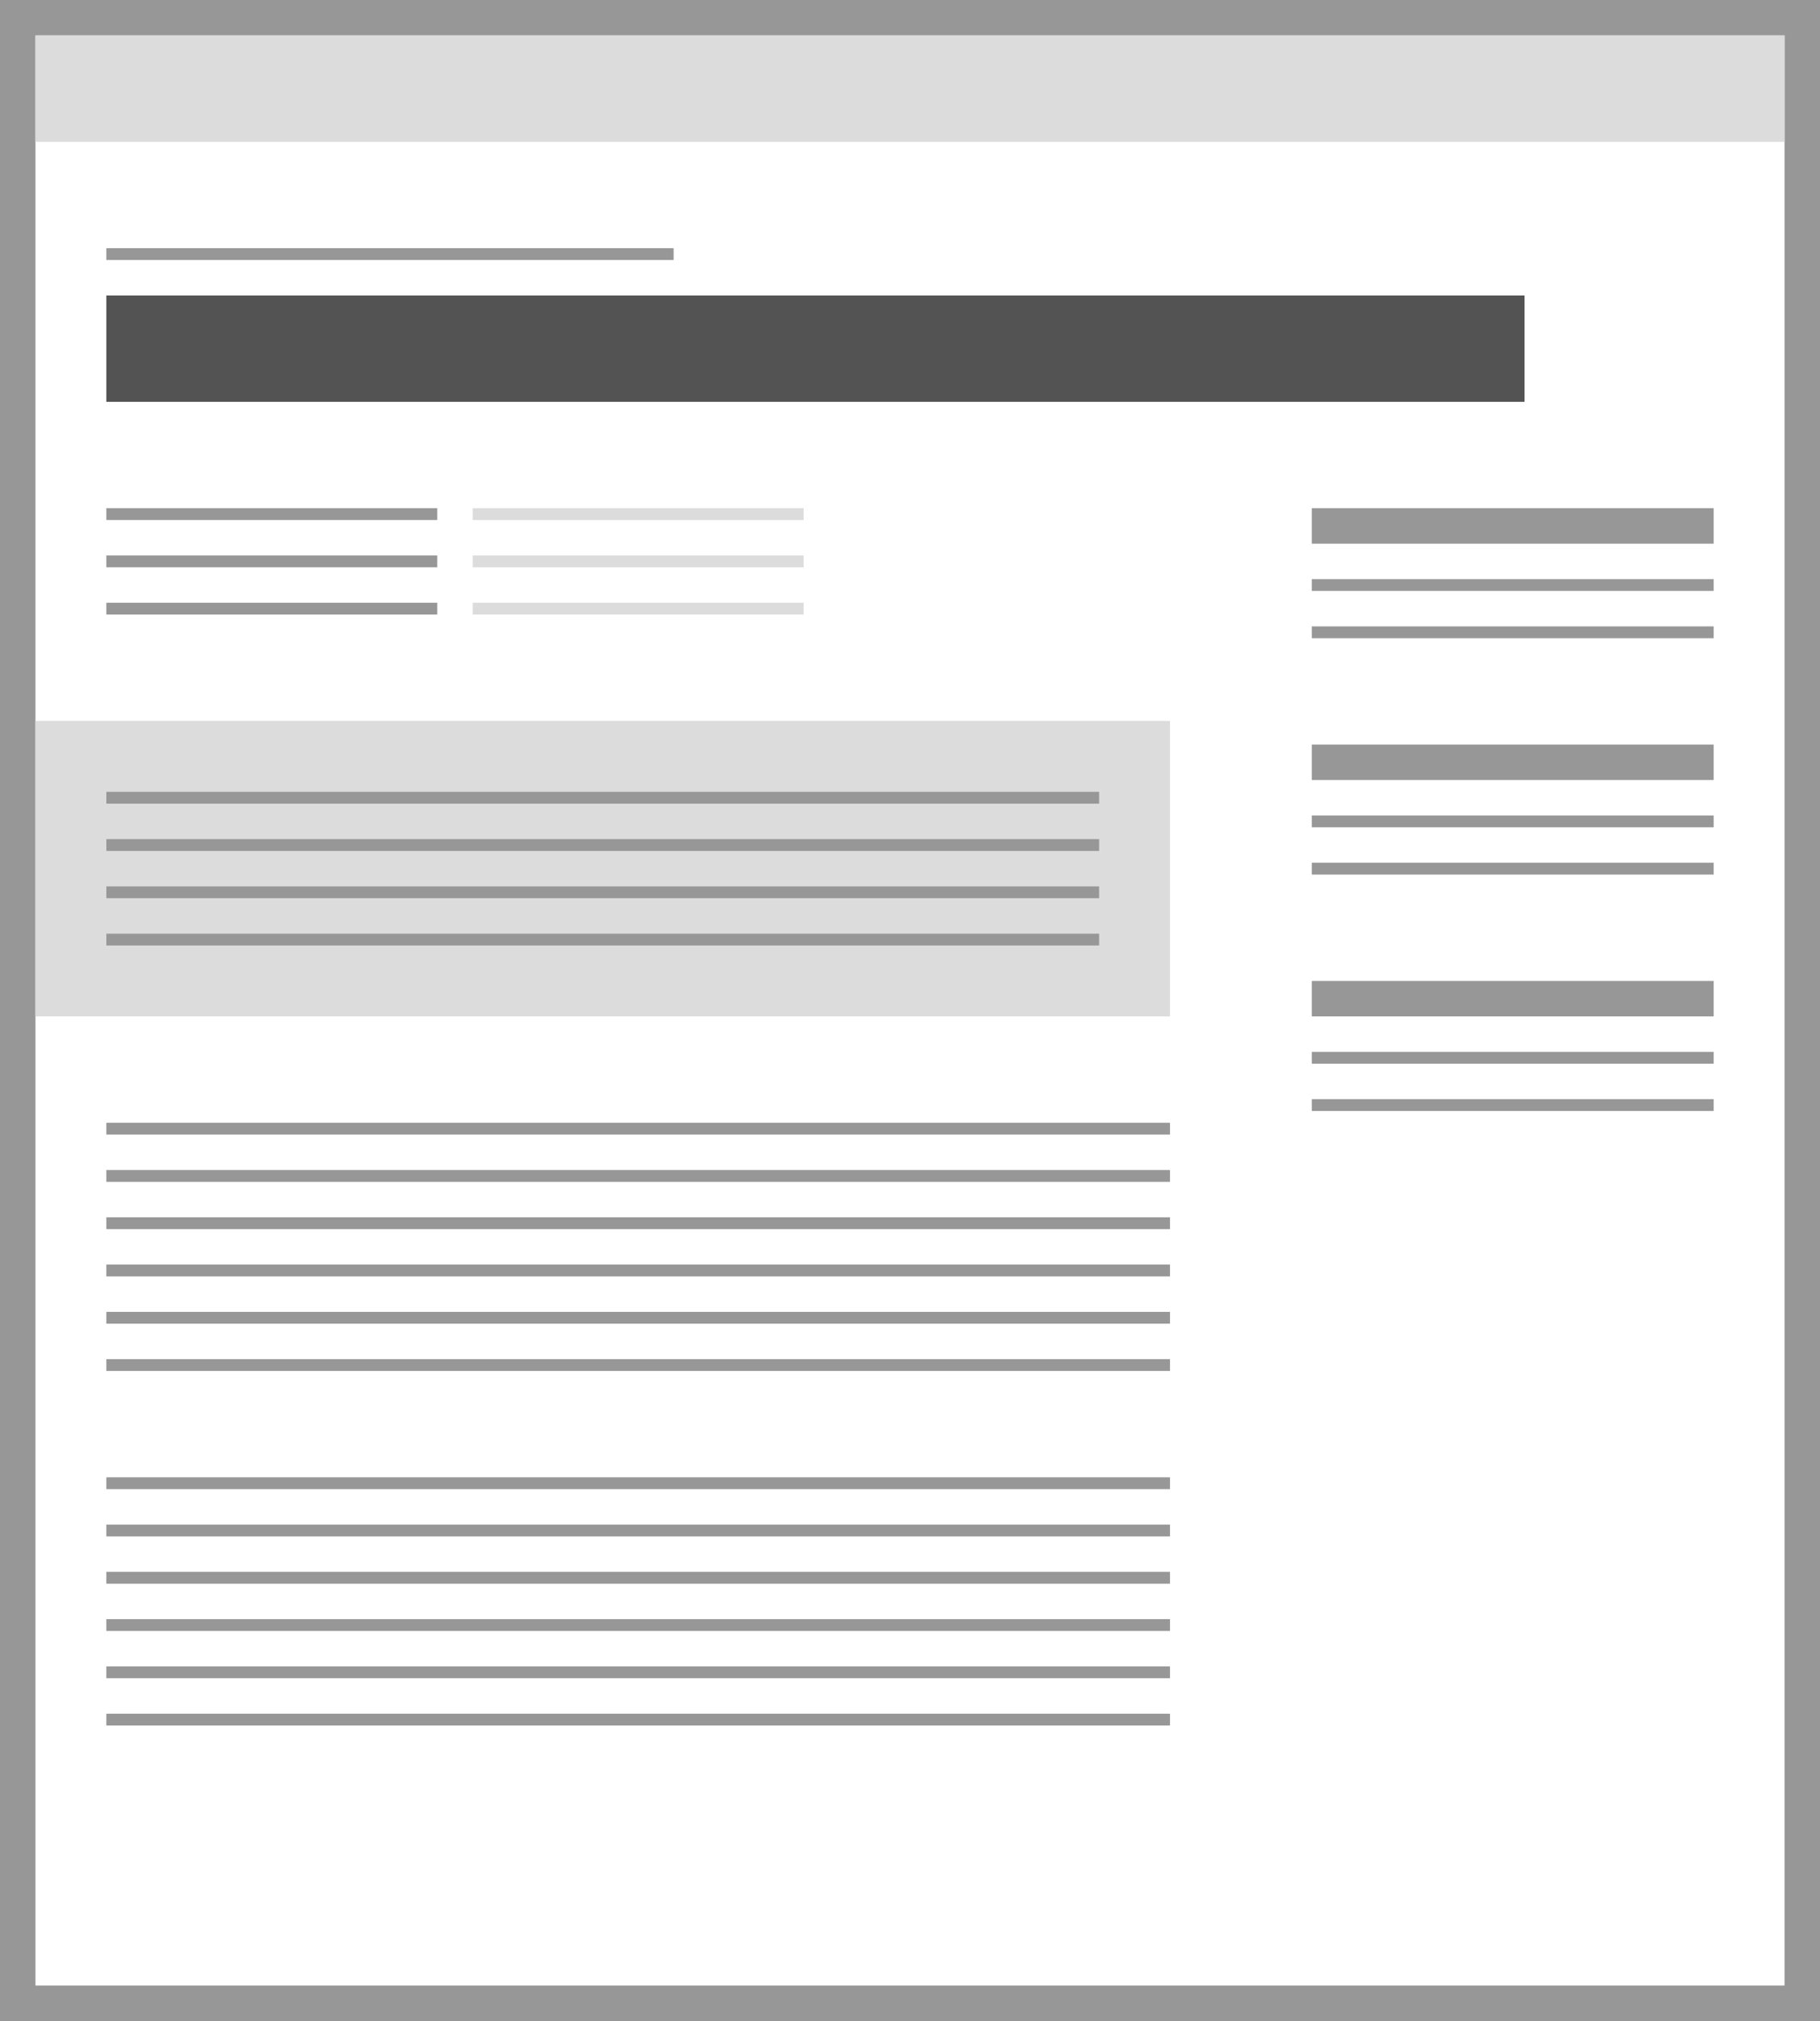 <?xml version="1.0" encoding="UTF-8"?>
<svg width="154px" height="171px" viewBox="0 0 154 171" version="1.1" xmlns="http://www.w3.org/2000/svg" xmlns:xlink="http://www.w3.org/1999/xlink">
    <rect x="0" y="0" width="154" height="171" fill="#333333" stroke="none"/>
    <!-- Generator: Sketch 50 (54983) - http://www.bohemiancoding.com/sketch -->
    <title>add-thumbnail_executive-order</title>
    <desc>Created with Sketch.</desc>
    <defs></defs>
    <g id="Page-1" stroke="none" stroke-width="1" fill="none" fill-rule="evenodd">
        <g id="Executive-Order" transform="translate(-99, -99)">
            <g id="add-thumbnail_executive-order" transform="translate(102, 102)">
                <g id="browser">
                    <g>
                        <rect id="Outline" stroke="#979797" stroke-width="3" fill="#FFFFFF" x="-1.5" y="-1.5" width="151" height="168"></rect>
                        <rect id="Rectangle-10" fill="#DCDCDC" x="0" y="0" width="148" height="9"></rect>
                    </g>
                </g>
                <g id="sidebar-/-content" transform="translate(108, 80)" fill="#979797">
                    <g>
                        <rect id="Rectangle-2-Copy-2" x="0" y="10" width="34" height="1"></rect>
                        <rect id="Rectangle-2-Copy" x="0" y="6" width="34" height="1"></rect>
                        <rect id="Rectangle-2" x="0" y="0" width="34" height="3"></rect>
                    </g>
                </g>
                <g id="sidebar-/-content" transform="translate(108, 60)" fill="#979797">
                    <g>
                        <rect id="Rectangle-2-Copy-2" x="0" y="10" width="34" height="1"></rect>
                        <rect id="Rectangle-2-Copy" x="0" y="6" width="34" height="1"></rect>
                        <rect id="Rectangle-2" x="0" y="0" width="34" height="3"></rect>
                    </g>
                </g>
                <g id="sidebar-/-content" transform="translate(108, 40)" fill="#979797">
                    <g>
                        <rect id="Rectangle-2-Copy-2" x="0" y="10" width="34" height="1"></rect>
                        <rect id="Rectangle-2-Copy" x="0" y="6" width="34" height="1"></rect>
                        <rect id="Rectangle-2" x="0" y="0" width="34" height="3"></rect>
                    </g>
                </g>
                <g id="paragraph-/-main-well-/-full" transform="translate(6, 122)" fill="#979797">
                    <g id="paragraph">
                        <rect id="Rectangle-Copy-5" x="0" y="20" width="90" height="1"></rect>
                        <rect id="Rectangle-Copy-4" x="0" y="16" width="90" height="1"></rect>
                        <rect id="Rectangle-Copy-3" x="0" y="12" width="90" height="1"></rect>
                        <rect id="Rectangle-Copy-2" x="0" y="8" width="90" height="1"></rect>
                        <rect id="Rectangle-Copy" x="0" y="4" width="90" height="1"></rect>
                        <rect id="Rectangle" x="0" y="0" width="90" height="1"></rect>
                    </g>
                </g>
                <g id="paragraph-/-main-well-/-full" transform="translate(6, 92)" fill="#979797">
                    <g id="paragraph">
                        <rect id="Rectangle-Copy-5" x="0" y="20" width="90" height="1"></rect>
                        <rect id="Rectangle-Copy-4" x="0" y="16" width="90" height="1"></rect>
                        <rect id="Rectangle-Copy-3" x="0" y="12" width="90" height="1"></rect>
                        <rect id="Rectangle-Copy-2" x="0" y="8" width="90" height="1"></rect>
                        <rect id="Rectangle-Copy" x="0" y="4" width="90" height="1"></rect>
                        <rect id="Rectangle" x="0" y="0" width="90" height="1"></rect>
                    </g>
                </g>
                <g id="summary-box" transform="translate(0, 58)">
                    <rect id="Rectangle-2" fill="#DCDCDC" x="0" y="0" width="96" height="25"></rect>
                    <rect id="Rectangle-Copy-3" fill="#979797" x="6" y="18" width="84" height="1"></rect>
                    <rect id="Rectangle-Copy-2" fill="#979797" x="6" y="14" width="84" height="1"></rect>
                    <rect id="Rectangle-Copy" fill="#979797" x="6" y="10" width="84" height="1"></rect>
                    <rect id="Rectangle" fill="#979797" x="6" y="6" width="84" height="1"></rect>
                </g>
                <g id="structured-data-list" transform="translate(6, 40)">
                    <g>
                        <rect id="Rectangle-Copy-6" fill="#DCDCDC" x="31" y="8" width="28" height="1"></rect>
                        <rect id="Rectangle-Copy-5" fill="#DCDCDC" x="31" y="4" width="28" height="1"></rect>
                        <rect id="Rectangle-Copy-4" fill="#DCDCDC" x="31" y="0" width="28" height="1"></rect>
                        <rect id="Rectangle-Copy-2" fill="#979797" x="0" y="8" width="28" height="1"></rect>
                        <rect id="Rectangle-Copy" fill="#979797" x="0" y="4" width="28" height="1"></rect>
                        <rect id="Rectangle" fill="#979797" x="0" y="0" width="28" height="1"></rect>
                    </g>
                </g>
                <g id="title-/-page" transform="translate(6, 22)" fill="#535353">
                    <g id="Rectangle">
                        <rect x="0" y="0" width="120" height="9"></rect>
                    </g>
                </g>
                <g id="type-eyebrow" transform="translate(6, 18)" fill="#979797">
                    <g id="Rectangle-2-Copy-2">
                        <rect x="0" y="0" width="48" height="1"></rect>
                    </g>
                </g>
            </g>
        </g>
    </g>
</svg>